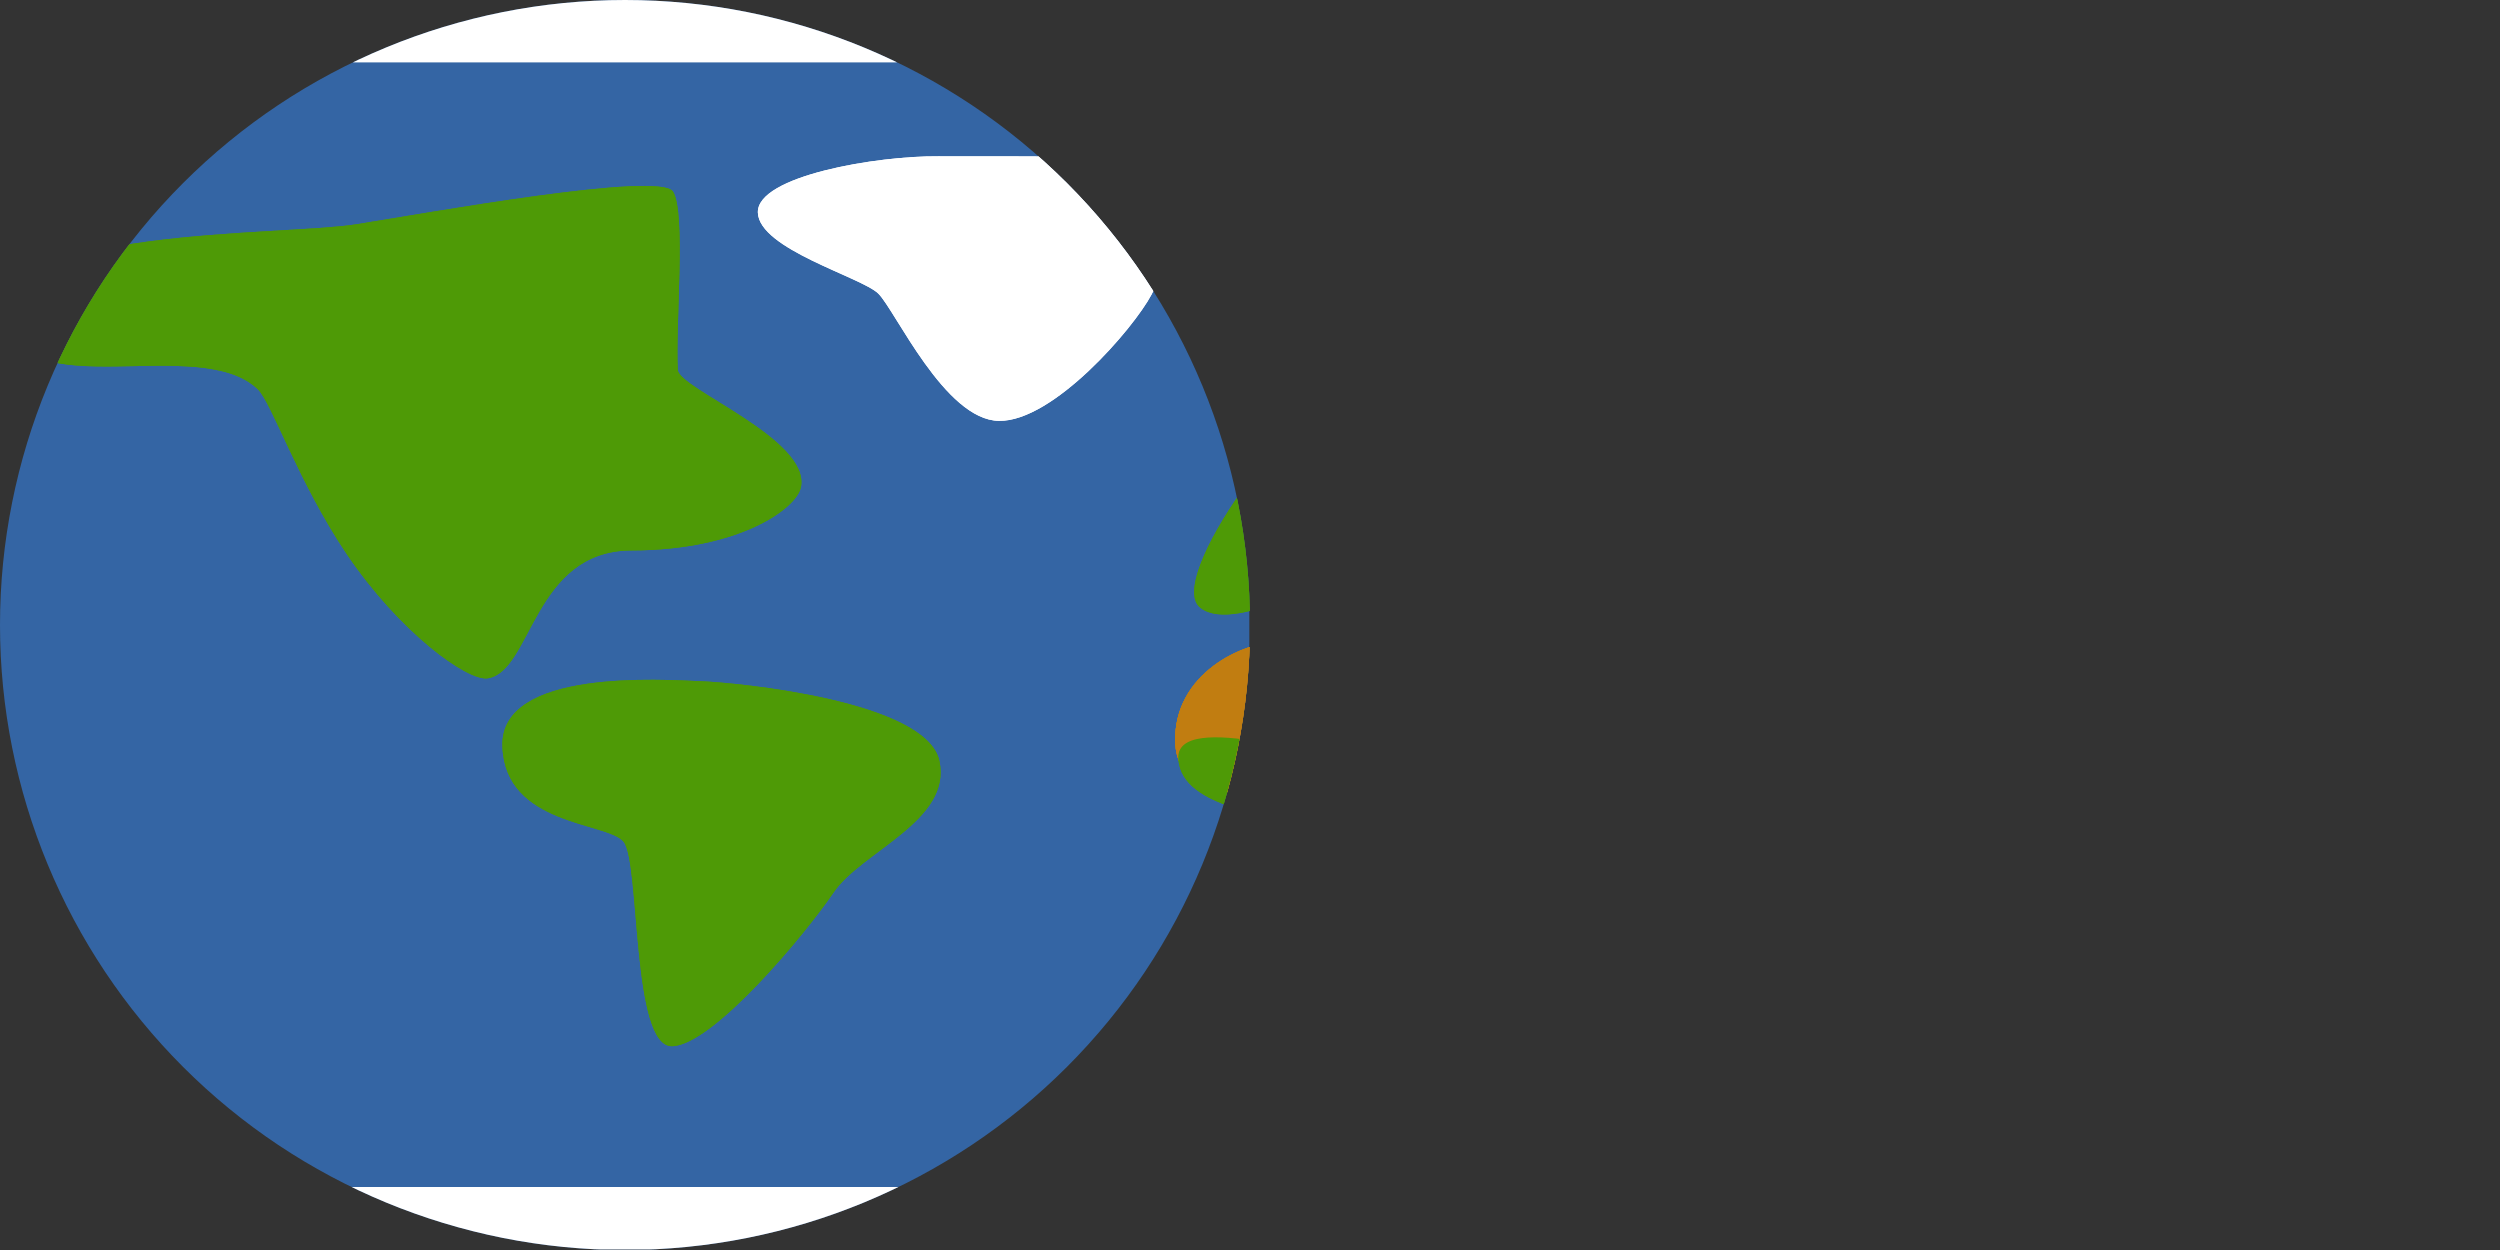<?xml version="1.0" encoding="UTF-8" standalone="no"?>
<!-- Created with Inkscape (http://www.inkscape.org/) -->

<svg
   width="200"
   height="100"
   viewBox="0 0 20.202 10.101"
   version="1.1"
   id="svg13242"
   inkscape:version="1.2.2 (b0a84865, 2022-12-01)"
   sodipodi:docname="globe.svg"
   xmlns:inkscape="http://www.inkscape.org/namespaces/inkscape"
   xmlns:sodipodi="http://sodipodi.sourceforge.net/DTD/sodipodi-0.dtd"
   xmlns="http://www.w3.org/2000/svg"
   xmlns:svg="http://www.w3.org/2000/svg">
  <rect x="0" y="0" width="20.202" height="10.101" fill="#333333" stroke="none"/>
  <sodipodi:namedview
     id="namedview13244"
     pagecolor="#ffffff"
     bordercolor="#000000"
     borderopacity="0.25"
     inkscape:showpageshadow="2"
     inkscape:pageopacity="0.0"
     inkscape:pagecheckerboard="0"
     inkscape:deskcolor="#d1d1d1"
     inkscape:document-units="px"
     showgrid="true"
     inkscape:zoom="1.1351306"
     inkscape:cx="18.940553"
     inkscape:cy="280.58447"
     inkscape:window-width="1920"
     inkscape:window-height="1027"
     inkscape:window-x="0"
     inkscape:window-y="394"
     inkscape:window-maximized="0"
     inkscape:current-layer="layer1">
    <inkscape:grid
       type="xygrid"
       id="grid13363"
       empspacing="4"
       originx="8.0965867e-10"
       originy="-5.488203e-09" />
  </sodipodi:namedview>
  <defs
     id="defs13239">
    <clipPath
       clipPathUnits="userSpaceOnUse"
       id="clipPath19190">
      <circle
         style="fill:#0028ff;fill-opacity:1;stroke:none;stroke-width:1;stroke-linecap:round"
         id="circle19192"
         cx="6.35"
         cy="6.35"
         r="5.292" />
    </clipPath>
    <clipPath
       clipPathUnits="userSpaceOnUse"
       id="clipPath4453">
      <path
         id="path4455"
         clip-path="none"
         style="display:inline;fill:#750200;fill-opacity:1;stroke-width:0.954;stroke-linecap:round"
         d="M 11.159,6.109 A 5.051,5.051 0 0 1 6.109,11.159 5.051,5.051 0 0 1 1.058,6.109 5.051,5.051 0 0 1 6.109,1.058 5.051,5.051 0 0 1 11.159,6.109 Z" />
    </clipPath>
  </defs>
  <g
     inkscape:label="Layer 1"
     inkscape:groupmode="layer"
     id="layer1"
     style="display:inline"
     transform="translate(-1.058,-1.058)">
    <g
       id="g2189"
       inkscape:label="rest"
       clip-path="url(#clipPath4453)">
      <g
         id="g4523"
         style="display:inline;fill:#750200;fill-opacity:0.346"
         inkscape:label="elements"
         transform="matrix(0.954,0,0,0.954,0.048,0.048)">
        <rect
           style="display:inline;fill:#3465a4;fill-opacity:1;stroke:none;stroke-width:0.566"
           id="rect12921"
           width="10.583"
           height="10.583"
           x="1.058"
           y="1.058" />
        <rect
           style="fill:#ffffff;fill-opacity:1;stroke:none;stroke-width:0.707;stroke-linecap:round"
           id="rect4519"
           width="10.583"
           height="0.529"
           x="1.058"
           y="1.058" />
        <rect
           style="display:inline;fill:#ffffff;fill-opacity:1;stroke:none;stroke-width:0.707;stroke-linecap:round"
           id="rect4521"
           width="10.583"
           height="0.529"
           x="1.058"
           y="11.113" />
      </g>
      <g
         id="group1"
         inkscape:label="group1"
         style="display:inline">
        <path
           style="display:inline;fill:#c17d11;fill-opacity:1;stroke:none;stroke-width:0.529"
           d="m 11.376,6.25 c 0.255,0.01 0.997,0.003 1.285,0.287 0.288,0.284 0.159,0.889 0.093,1.201 -0.066,0.311 -0.199,0.858 -0.567,0.852 -0.368,-0.006 -0.464,-0.886 -0.579,-1.026 -0.115,-0.141 -1.033,0.064 -1.053,-0.503 -0.021,-0.566 0.567,-0.821 0.822,-0.811 z"
           id="path4400"
           sodipodi:nodetypes="zzzzzzz" />
        <path
           style="display:inline;fill:#c17d11;fill-opacity:1;stroke:none;stroke-width:0.529"
           d="m 11.376,6.25 c 0.255,0.01 0.997,0.003 1.285,0.287 0.288,0.284 0.159,0.889 0.093,1.201 -0.066,0.311 -0.199,0.858 -0.567,0.852 -0.368,-0.006 -0.464,-0.886 -0.579,-1.026 -0.115,-0.141 -1.033,0.064 -1.053,-0.503 -0.021,-0.566 0.567,-0.821 0.822,-0.811 z"
           id="path4402"
           sodipodi:nodetypes="zzzzzzz" />
        <path
           style="display:inline;fill:#c17d11;fill-opacity:1;stroke:none;stroke-width:0.348"
           d="m 18.234,7.44 c 0.15,0.001 0.171,0.292 0.483,0.305 0.104,0.004 0.131,-0.368 0.241,-0.366 0.108,0.002 0.442,0.704 0.4,0.917 -0.042,0.213 -0.205,0.94 -0.438,0.936 -0.09,-0.002 -0.214,-0.474 -0.69,-0.558 -0.548,-0.097 -0.616,0.503 -0.795,0.322 -0.086,-0.087 -0.375,-0.361 -0.265,-0.728 0.11,-0.367 0.818,-0.829 1.063,-0.827 z"
           id="path4404"
           sodipodi:nodetypes="ssszssszs" />
        <path
           style="display:inline;fill:#4e9a06;fill-opacity:1;stroke:none;stroke-width:0.586"
           d="m 12.131,3.991 c 0.631,-0.316 2.188,-0.664 3.381,-0.67 1.193,-0.006 5.807,0.353 5.771,0.842 -0.036,0.49 -2.251,0.471 -3.173,0.962 -0.923,0.491 -0.167,0.952 -0.842,1.334 -0.674,0.382 -2.061,0.075 -2.513,0.069 -0.452,-0.006 -2.294,-0.885 -2.572,-0.885 -0.278,0 -1.127,0.55 -1.423,0.328 -0.296,-0.222 0.741,-1.665 1.372,-1.98 z"
           id="path4406"
           sodipodi:nodetypes="zzzzzzzzz" />
        <path
           style="display:inline;fill:#ffffff;fill-opacity:1;stroke:none;stroke-width:0.562"
           d="M 8.642,2.321 C 9.138,2.326 10.371,2.294 10.572,2.434 10.773,2.575 10.509,3.163 10.363,3.439 10.217,3.714 9.569,4.465 9.131,4.459 8.693,4.454 8.292,3.564 8.155,3.43 8.018,3.297 7.19,3.071 7.182,2.775 7.175,2.479 8.146,2.316 8.642,2.321 Z"
           id="path4408"
           sodipodi:nodetypes="zzzzzzz" />
        <path
           style="display:inline;fill:#4e9a06;fill-opacity:1;stroke:none;stroke-width:0.586"
           d="m 3.935,2.871 c 0.59,-0.094 2.453,-0.431 2.561,-0.265 0.107,0.166 0.019,1.082 0.039,1.442 0.009,0.152 1.072,0.557 0.995,0.947 C 7.495,5.168 7.032,5.505 6.16,5.506 5.365,5.508 5.356,6.483 5,6.539 4.835,6.565 4.285,6.165 3.858,5.532 3.47,4.956 3.255,4.314 3.142,4.204 2.669,3.746 1.215,4.361 1.112,3.627 1.009,2.892 3.345,2.965 3.935,2.871 Z"
           id="path4410"
           sodipodi:nodetypes="zzsssssszz" />
        <path
           style="display:inline;fill:#4e9a06;fill-opacity:1;stroke:none;stroke-width:0.612"
           d="M 6.723,6.563 C 7.025,6.575 8.544,6.722 8.649,7.207 8.753,7.691 8.019,7.937 7.793,8.271 7.567,8.604 6.822,9.502 6.49,9.512 6.158,9.522 6.233,8.016 6.096,7.858 5.96,7.7 5.142,7.73 5.118,7.092 5.093,6.455 6.42,6.552 6.723,6.563 Z"
           id="path4412"
           sodipodi:nodetypes="zzzzzzz" />
        <path
           style="display:inline;fill:#4e9a06;fill-opacity:1;stroke:none;stroke-width:0.529"
           d="m 12.131,7.233 c 0.255,0.01 0.528,-0.08 0.621,0.121 0.092,0.201 0.003,0.523 -0.064,0.834 -0.066,0.311 -0.112,0.786 -0.48,0.78 -0.368,-0.006 -0.575,-1.064 -0.69,-1.204 -0.115,-0.141 -0.905,-0.153 -0.938,-0.57 -0.034,-0.417 1.297,0.029 1.551,0.039 z"
           id="path4414"
           sodipodi:nodetypes="zzzzzzz" />
      </g>
      <g
         id="group2"
         inkscape:label="group2"
         style="display:inline">
        <path
           style="display:inline;fill:#c17d11;fill-opacity:1;stroke:none;stroke-width:0.529"
           d="m 11.376,6.25 c 0.255,0.01 0.997,0.003 1.285,0.287 0.288,0.284 0.159,0.889 0.093,1.201 -0.066,0.311 -0.199,0.858 -0.567,0.852 -0.368,-0.006 -0.464,-0.886 -0.579,-1.026 -0.115,-0.141 -1.033,0.064 -1.053,-0.503 -0.021,-0.566 0.567,-0.821 0.822,-0.811 z"
           id="path3339"
           sodipodi:nodetypes="zzzzzzz" />
        <path
           style="display:inline;fill:#c17d11;fill-opacity:1;stroke:none;stroke-width:0.529"
           d="m 11.376,6.25 c 0.255,0.01 0.997,0.003 1.285,0.287 0.288,0.284 0.159,0.889 0.093,1.201 -0.066,0.311 -0.199,0.858 -0.567,0.852 -0.368,-0.006 -0.464,-0.886 -0.579,-1.026 -0.115,-0.141 -1.033,0.064 -1.053,-0.503 -0.021,-0.566 0.567,-0.821 0.822,-0.811 z"
           id="path3341"
           sodipodi:nodetypes="zzzzzzz" />
        <path
           style="display:inline;fill:#c17d11;fill-opacity:1;stroke:none;stroke-width:0.348"
           d="m 18.234,7.44 c 0.15,0.001 0.171,0.292 0.483,0.305 0.104,0.004 0.131,-0.368 0.241,-0.366 0.108,0.002 0.442,0.704 0.4,0.917 -0.042,0.213 -0.205,0.94 -0.438,0.936 -0.09,-0.002 -0.214,-0.474 -0.69,-0.558 -0.548,-0.097 -0.616,0.503 -0.795,0.322 -0.086,-0.087 -0.375,-0.361 -0.265,-0.728 0.11,-0.367 0.818,-0.829 1.063,-0.827 z"
           id="path3343"
           sodipodi:nodetypes="ssszssszs" />
        <path
           style="display:inline;fill:#4e9a06;fill-opacity:1;stroke:none;stroke-width:0.586"
           d="m 12.131,3.991 c 0.631,-0.316 2.188,-0.664 3.381,-0.67 1.193,-0.006 5.807,0.353 5.771,0.842 -0.036,0.49 -2.251,0.471 -3.173,0.962 -0.923,0.491 -0.167,0.952 -0.842,1.334 -0.674,0.382 -2.061,0.075 -2.513,0.069 -0.452,-0.006 -2.294,-0.885 -2.572,-0.885 -0.278,0 -1.127,0.55 -1.423,0.328 -0.296,-0.222 0.741,-1.665 1.372,-1.98 z"
           id="path3345"
           sodipodi:nodetypes="zzzzzzzzz" />
        <path
           style="display:inline;fill:#ffffff;fill-opacity:1;stroke:none;stroke-width:0.562"
           d="M 8.642,2.321 C 9.138,2.326 10.371,2.294 10.572,2.434 10.773,2.575 10.509,3.163 10.363,3.439 10.217,3.714 9.569,4.465 9.131,4.459 8.693,4.454 8.292,3.564 8.155,3.43 8.018,3.297 7.19,3.071 7.182,2.775 7.175,2.479 8.146,2.316 8.642,2.321 Z"
           id="path3347"
           sodipodi:nodetypes="zzzzzzz" />
        <path
           style="display:inline;fill:#4e9a06;fill-opacity:1;stroke:none;stroke-width:0.586"
           d="m 3.935,2.871 c 0.59,-0.094 2.453,-0.431 2.561,-0.265 0.107,0.166 0.019,1.082 0.039,1.442 0.009,0.152 1.072,0.557 0.995,0.947 C 7.495,5.168 7.032,5.505 6.16,5.506 5.365,5.508 5.356,6.483 5,6.539 4.835,6.565 4.285,6.165 3.858,5.532 3.47,4.956 3.255,4.314 3.142,4.204 2.669,3.746 1.215,4.361 1.112,3.627 1.009,2.892 3.345,2.965 3.935,2.871 Z"
           id="path3349"
           sodipodi:nodetypes="zzsssssszz" />
        <path
           style="display:inline;fill:#4e9a06;fill-opacity:1;stroke:none;stroke-width:0.612"
           d="M 6.723,6.563 C 7.025,6.575 8.544,6.722 8.649,7.207 8.753,7.691 8.019,7.937 7.793,8.271 7.567,8.604 6.822,9.502 6.49,9.512 6.158,9.522 6.233,8.016 6.096,7.858 5.96,7.7 5.142,7.73 5.118,7.092 5.093,6.455 6.42,6.552 6.723,6.563 Z"
           id="path3351"
           sodipodi:nodetypes="zzzzzzz" />
        <path
           style="display:inline;fill:#4e9a06;fill-opacity:1;stroke:none;stroke-width:0.529"
           d="m 12.131,7.233 c 0.255,0.01 0.528,-0.08 0.621,0.121 0.092,0.201 0.003,0.523 -0.064,0.834 -0.066,0.311 -0.112,0.786 -0.48,0.78 -0.368,-0.006 -0.575,-1.064 -0.69,-1.204 -0.115,-0.141 -0.905,-0.153 -0.938,-0.57 -0.034,-0.417 1.297,0.029 1.551,0.039 z"
           id="path3353"
           sodipodi:nodetypes="zzzzzzz" />
      </g>
    </g>
    <path
       id="circle4517"
       clip-path="none"
       style="display:none;fill:#750200;fill-opacity:1;stroke-linecap:round"
       d="M 11.642,6.35 A 5.292,5.292 0 0 1 6.35,11.642 5.292,5.292 0 0 1 1.058,6.35 5.292,5.292 0 0 1 6.35,1.058 5.292,5.292 0 0 1 11.642,6.35 Z"
       transform="matrix(0.954,0,0,0.954,0.048,0.048)" />
    <g
       id="g3803"
       sodipodi:insensitive="true"
       style="display:none">
      <g
         id="g3630"
         inkscape:label="group1"
         style="display:inline"
         transform="translate(11.368,18.642)">
        <path
           style="display:inline;fill:#c17d11;fill-opacity:1;stroke:none;stroke-width:0.529"
           d="m 11.376,6.25 c 0.255,0.01 0.997,0.003 1.285,0.287 0.288,0.284 0.159,0.889 0.093,1.201 -0.066,0.311 -0.199,0.858 -0.567,0.852 -0.368,-0.006 -0.464,-0.886 -0.579,-1.026 -0.115,-0.141 -1.033,0.064 -1.053,-0.503 -0.021,-0.566 0.567,-0.821 0.822,-0.811 z"
           id="path3614"
           sodipodi:nodetypes="zzzzzzz" />
        <path
           style="display:inline;fill:#c17d11;fill-opacity:1;stroke:none;stroke-width:0.529"
           d="m 11.376,6.25 c 0.255,0.01 0.997,0.003 1.285,0.287 0.288,0.284 0.159,0.889 0.093,1.201 -0.066,0.311 -0.199,0.858 -0.567,0.852 -0.368,-0.006 -0.464,-0.886 -0.579,-1.026 -0.115,-0.141 -1.033,0.064 -1.053,-0.503 -0.021,-0.566 0.567,-0.821 0.822,-0.811 z"
           id="path3616"
           sodipodi:nodetypes="zzzzzzz" />
        <path
           style="display:inline;fill:#c17d11;fill-opacity:1;stroke:none;stroke-width:0.348"
           d="m 18.234,7.44 c 0.15,0.001 0.171,0.292 0.483,0.305 0.104,0.004 0.131,-0.368 0.241,-0.366 0.108,0.002 0.442,0.704 0.4,0.917 -0.042,0.213 -0.205,0.94 -0.438,0.936 -0.09,-0.002 -0.214,-0.474 -0.69,-0.558 -0.548,-0.097 -0.616,0.503 -0.795,0.322 -0.086,-0.087 -0.375,-0.361 -0.265,-0.728 0.11,-0.367 0.818,-0.829 1.063,-0.827 z"
           id="path3618"
           sodipodi:nodetypes="ssszssszs" />
        <path
           style="display:inline;fill:#4e9a06;fill-opacity:1;stroke:none;stroke-width:0.586"
           d="m 12.131,3.991 c 0.631,-0.316 2.188,-0.664 3.381,-0.67 1.193,-0.006 5.807,0.353 5.771,0.842 -0.036,0.49 -2.251,0.471 -3.173,0.962 -0.923,0.491 -0.167,0.952 -0.842,1.334 -0.674,0.382 -2.061,0.075 -2.513,0.069 -0.452,-0.006 -2.294,-0.885 -2.572,-0.885 -0.278,0 -1.127,0.55 -1.423,0.328 -0.296,-0.222 0.741,-1.665 1.372,-1.98 z"
           id="path3620"
           sodipodi:nodetypes="zzzzzzzzz" />
        <path
           style="display:inline;fill:#ffffff;fill-opacity:1;stroke:none;stroke-width:0.562"
           d="M 8.642,2.321 C 9.138,2.326 10.371,2.294 10.572,2.434 10.773,2.575 10.509,3.163 10.363,3.439 10.217,3.714 9.569,4.465 9.131,4.459 8.693,4.454 8.292,3.564 8.155,3.43 8.018,3.297 7.19,3.071 7.182,2.775 7.175,2.479 8.146,2.316 8.642,2.321 Z"
           id="path3622"
           sodipodi:nodetypes="zzzzzzz" />
        <path
           style="display:inline;fill:#4e9a06;fill-opacity:1;stroke:none;stroke-width:0.586"
           d="m 3.935,2.871 c 0.59,-0.094 2.453,-0.431 2.561,-0.265 0.107,0.166 0.019,1.082 0.039,1.442 0.009,0.152 1.072,0.557 0.995,0.947 C 7.495,5.168 7.032,5.505 6.16,5.506 5.365,5.508 5.356,6.483 5,6.539 4.835,6.565 4.285,6.165 3.858,5.532 3.47,4.956 3.255,4.314 3.142,4.204 2.669,3.746 1.215,4.361 1.112,3.627 1.009,2.892 3.345,2.965 3.935,2.871 Z"
           id="path3624"
           sodipodi:nodetypes="zzsssssszz" />
        <path
           style="display:inline;fill:#4e9a06;fill-opacity:1;stroke:none;stroke-width:0.612"
           d="M 6.723,6.563 C 7.025,6.575 8.544,6.722 8.649,7.207 8.753,7.691 8.019,7.937 7.793,8.271 7.567,8.604 6.822,9.502 6.49,9.512 6.158,9.522 6.233,8.016 6.096,7.858 5.96,7.7 5.142,7.73 5.118,7.092 5.093,6.455 6.42,6.552 6.723,6.563 Z"
           id="path3626"
           sodipodi:nodetypes="zzzzzzz" />
        <path
           style="display:inline;fill:#4e9a06;fill-opacity:1;stroke:none;stroke-width:0.529"
           d="m 12.131,7.233 c 0.255,0.01 0.528,-0.08 0.621,0.121 0.092,0.201 0.003,0.523 -0.064,0.834 -0.066,0.311 -0.112,0.786 -0.48,0.78 -0.368,-0.006 -0.575,-1.064 -0.69,-1.204 -0.115,-0.141 -0.905,-0.153 -0.938,-0.57 -0.034,-0.417 1.297,0.029 1.551,0.039 z"
           id="path3628"
           sodipodi:nodetypes="zzzzzzz" />
      </g>
      <g
         id="g3648"
         inkscape:label="group1"
         style="display:inline"
         transform="translate(-21.512,27.852)">
        <path
           style="display:inline;fill:#c17d11;fill-opacity:1;stroke:none;stroke-width:0.529"
           d="m 11.376,6.25 c 0.255,0.01 0.997,0.003 1.285,0.287 0.288,0.284 0.159,0.889 0.093,1.201 -0.066,0.311 -0.199,0.858 -0.567,0.852 -0.368,-0.006 -0.464,-0.886 -0.579,-1.026 -0.115,-0.141 -1.033,0.064 -1.053,-0.503 -0.021,-0.566 0.567,-0.821 0.822,-0.811 z"
           id="path3632"
           sodipodi:nodetypes="zzzzzzz" />
        <path
           style="display:inline;fill:#c17d11;fill-opacity:1;stroke:none;stroke-width:0.529"
           d="m 11.376,6.25 c 0.255,0.01 0.997,0.003 1.285,0.287 0.288,0.284 0.159,0.889 0.093,1.201 -0.066,0.311 -0.199,0.858 -0.567,0.852 -0.368,-0.006 -0.464,-0.886 -0.579,-1.026 -0.115,-0.141 -1.033,0.064 -1.053,-0.503 -0.021,-0.566 0.567,-0.821 0.822,-0.811 z"
           id="path3634"
           sodipodi:nodetypes="zzzzzzz" />
        <path
           style="display:inline;fill:#c17d11;fill-opacity:1;stroke:none;stroke-width:0.348"
           d="m 18.234,7.44 c 0.15,0.001 0.171,0.292 0.483,0.305 0.104,0.004 0.131,-0.368 0.241,-0.366 0.108,0.002 0.442,0.704 0.4,0.917 -0.042,0.213 -0.205,0.94 -0.438,0.936 -0.09,-0.002 -0.214,-0.474 -0.69,-0.558 -0.548,-0.097 -0.616,0.503 -0.795,0.322 -0.086,-0.087 -0.375,-0.361 -0.265,-0.728 0.11,-0.367 0.818,-0.829 1.063,-0.827 z"
           id="path3636"
           sodipodi:nodetypes="ssszssszs" />
        <path
           style="display:inline;fill:#4e9a06;fill-opacity:1;stroke:none;stroke-width:0.586"
           d="m 12.131,3.991 c 0.631,-0.316 2.188,-0.664 3.381,-0.67 1.193,-0.006 5.807,0.353 5.771,0.842 -0.036,0.49 -2.251,0.471 -3.173,0.962 -0.923,0.491 -0.167,0.952 -0.842,1.334 -0.674,0.382 -2.061,0.075 -2.513,0.069 -0.452,-0.006 -2.294,-0.885 -2.572,-0.885 -0.278,0 -1.127,0.55 -1.423,0.328 -0.296,-0.222 0.741,-1.665 1.372,-1.98 z"
           id="path3638"
           sodipodi:nodetypes="zzzzzzzzz" />
        <path
           style="display:inline;fill:#ffffff;fill-opacity:1;stroke:none;stroke-width:0.562"
           d="M 8.642,2.321 C 9.138,2.326 10.371,2.294 10.572,2.434 10.773,2.575 10.509,3.163 10.363,3.439 10.217,3.714 9.569,4.465 9.131,4.459 8.693,4.454 8.292,3.564 8.155,3.43 8.018,3.297 7.19,3.071 7.182,2.775 7.175,2.479 8.146,2.316 8.642,2.321 Z"
           id="path3640"
           sodipodi:nodetypes="zzzzzzz" />
        <path
           style="display:inline;fill:#4e9a06;fill-opacity:1;stroke:none;stroke-width:0.586"
           d="m 3.935,2.871 c 0.59,-0.094 2.453,-0.431 2.561,-0.265 0.107,0.166 0.019,1.082 0.039,1.442 0.009,0.152 1.072,0.557 0.995,0.947 C 7.495,5.168 7.032,5.505 6.16,5.506 5.365,5.508 5.356,6.483 5,6.539 4.835,6.565 4.285,6.165 3.858,5.532 3.47,4.956 3.255,4.314 3.142,4.204 2.669,3.746 1.215,4.361 1.112,3.627 1.009,2.892 3.345,2.965 3.935,2.871 Z"
           id="path3642"
           sodipodi:nodetypes="zzsssssszz" />
        <path
           style="display:inline;fill:#4e9a06;fill-opacity:1;stroke:none;stroke-width:0.612"
           d="M 6.723,6.563 C 7.025,6.575 8.544,6.722 8.649,7.207 8.753,7.691 8.019,7.937 7.793,8.271 7.567,8.604 6.822,9.502 6.49,9.512 6.158,9.522 6.233,8.016 6.096,7.858 5.96,7.7 5.142,7.73 5.118,7.092 5.093,6.455 6.42,6.552 6.723,6.563 Z"
           id="path3644"
           sodipodi:nodetypes="zzzzzzz" />
        <path
           style="display:inline;fill:#4e9a06;fill-opacity:1;stroke:none;stroke-width:0.529"
           d="m 12.131,7.233 c 0.255,0.01 0.528,-0.08 0.621,0.121 0.092,0.201 0.003,0.523 -0.064,0.834 -0.066,0.311 -0.112,0.786 -0.48,0.78 -0.368,-0.006 -0.575,-1.064 -0.69,-1.204 -0.115,-0.141 -0.905,-0.153 -0.938,-0.57 -0.034,-0.417 1.297,0.029 1.551,0.039 z"
           id="path3646"
           sodipodi:nodetypes="zzzzzzz" />
      </g>
      <g
         id="g3666"
         inkscape:label="group1"
         style="display:inline"
         transform="translate(-11.056,37.819)">
        <path
           style="display:inline;fill:#c17d11;fill-opacity:1;stroke:none;stroke-width:0.529"
           d="m 11.376,6.25 c 0.255,0.01 0.997,0.003 1.285,0.287 0.288,0.284 0.159,0.889 0.093,1.201 -0.066,0.311 -0.199,0.858 -0.567,0.852 -0.368,-0.006 -0.464,-0.886 -0.579,-1.026 -0.115,-0.141 -1.033,0.064 -1.053,-0.503 -0.021,-0.566 0.567,-0.821 0.822,-0.811 z"
           id="path3650"
           sodipodi:nodetypes="zzzzzzz" />
        <path
           style="display:inline;fill:#c17d11;fill-opacity:1;stroke:none;stroke-width:0.529"
           d="m 11.376,6.25 c 0.255,0.01 0.997,0.003 1.285,0.287 0.288,0.284 0.159,0.889 0.093,1.201 -0.066,0.311 -0.199,0.858 -0.567,0.852 -0.368,-0.006 -0.464,-0.886 -0.579,-1.026 -0.115,-0.141 -1.033,0.064 -1.053,-0.503 -0.021,-0.566 0.567,-0.821 0.822,-0.811 z"
           id="path3652"
           sodipodi:nodetypes="zzzzzzz" />
        <path
           style="display:inline;fill:#c17d11;fill-opacity:1;stroke:none;stroke-width:0.348"
           d="m 18.234,7.44 c 0.15,0.001 0.171,0.292 0.483,0.305 0.104,0.004 0.131,-0.368 0.241,-0.366 0.108,0.002 0.442,0.704 0.4,0.917 -0.042,0.213 -0.205,0.94 -0.438,0.936 -0.09,-0.002 -0.214,-0.474 -0.69,-0.558 -0.548,-0.097 -0.616,0.503 -0.795,0.322 -0.086,-0.087 -0.375,-0.361 -0.265,-0.728 0.11,-0.367 0.818,-0.829 1.063,-0.827 z"
           id="path3654"
           sodipodi:nodetypes="ssszssszs" />
        <path
           style="display:inline;fill:#4e9a06;fill-opacity:1;stroke:none;stroke-width:0.586"
           d="m 12.131,3.991 c 0.631,-0.316 2.188,-0.664 3.381,-0.67 1.193,-0.006 5.807,0.353 5.771,0.842 -0.036,0.49 -2.251,0.471 -3.173,0.962 -0.923,0.491 -0.167,0.952 -0.842,1.334 -0.674,0.382 -2.061,0.075 -2.513,0.069 -0.452,-0.006 -2.294,-0.885 -2.572,-0.885 -0.278,0 -1.127,0.55 -1.423,0.328 -0.296,-0.222 0.741,-1.665 1.372,-1.98 z"
           id="path3656"
           sodipodi:nodetypes="zzzzzzzzz" />
        <path
           style="display:inline;fill:#ffffff;fill-opacity:1;stroke:none;stroke-width:0.562"
           d="M 8.642,2.321 C 9.138,2.326 10.371,2.294 10.572,2.434 10.773,2.575 10.509,3.163 10.363,3.439 10.217,3.714 9.569,4.465 9.131,4.459 8.693,4.454 8.292,3.564 8.155,3.43 8.018,3.297 7.19,3.071 7.182,2.775 7.175,2.479 8.146,2.316 8.642,2.321 Z"
           id="path3658"
           sodipodi:nodetypes="zzzzzzz" />
        <path
           style="display:inline;fill:#4e9a06;fill-opacity:1;stroke:none;stroke-width:0.586"
           d="m 3.935,2.871 c 0.59,-0.094 2.453,-0.431 2.561,-0.265 0.107,0.166 0.019,1.082 0.039,1.442 0.009,0.152 1.072,0.557 0.995,0.947 C 7.495,5.168 7.032,5.505 6.16,5.506 5.365,5.508 5.356,6.483 5,6.539 4.835,6.565 4.285,6.165 3.858,5.532 3.47,4.956 3.255,4.314 3.142,4.204 2.669,3.746 1.215,4.361 1.112,3.627 1.009,2.892 3.345,2.965 3.935,2.871 Z"
           id="path3660"
           sodipodi:nodetypes="zzsssssszz" />
        <path
           style="display:inline;fill:#4e9a06;fill-opacity:1;stroke:none;stroke-width:0.612"
           d="M 6.723,6.563 C 7.025,6.575 8.544,6.722 8.649,7.207 8.753,7.691 8.019,7.937 7.793,8.271 7.567,8.604 6.822,9.502 6.49,9.512 6.158,9.522 6.233,8.016 6.096,7.858 5.96,7.7 5.142,7.73 5.118,7.092 5.093,6.455 6.42,6.552 6.723,6.563 Z"
           id="path3662"
           sodipodi:nodetypes="zzzzzzz" />
        <path
           style="display:inline;fill:#4e9a06;fill-opacity:1;stroke:none;stroke-width:0.529"
           d="m 12.131,7.233 c 0.255,0.01 0.528,-0.08 0.621,0.121 0.092,0.201 0.003,0.523 -0.064,0.834 -0.066,0.311 -0.112,0.786 -0.48,0.78 -0.368,-0.006 -0.575,-1.064 -0.69,-1.204 -0.115,-0.141 -0.905,-0.153 -0.938,-0.57 -0.034,-0.417 1.297,0.029 1.551,0.039 z"
           id="path3664"
           sodipodi:nodetypes="zzzzzzz" />
      </g>
      <g
         id="g3684"
         inkscape:label="group1"
         style="display:inline"
         transform="translate(-21.601,9.833)">
        <path
           style="display:inline;fill:#c17d11;fill-opacity:1;stroke:none;stroke-width:0.529"
           d="m 11.376,6.25 c 0.255,0.01 0.997,0.003 1.285,0.287 0.288,0.284 0.159,0.889 0.093,1.201 -0.066,0.311 -0.199,0.858 -0.567,0.852 -0.368,-0.006 -0.464,-0.886 -0.579,-1.026 -0.115,-0.141 -1.033,0.064 -1.053,-0.503 -0.021,-0.566 0.567,-0.821 0.822,-0.811 z"
           id="path3668"
           sodipodi:nodetypes="zzzzzzz" />
        <path
           style="display:inline;fill:#c17d11;fill-opacity:1;stroke:none;stroke-width:0.529"
           d="m 11.376,6.25 c 0.255,0.01 0.997,0.003 1.285,0.287 0.288,0.284 0.159,0.889 0.093,1.201 -0.066,0.311 -0.199,0.858 -0.567,0.852 -0.368,-0.006 -0.464,-0.886 -0.579,-1.026 -0.115,-0.141 -1.033,0.064 -1.053,-0.503 -0.021,-0.566 0.567,-0.821 0.822,-0.811 z"
           id="path3670"
           sodipodi:nodetypes="zzzzzzz" />
        <path
           style="display:inline;fill:#c17d11;fill-opacity:1;stroke:none;stroke-width:0.348"
           d="m 18.234,7.44 c 0.15,0.001 0.171,0.292 0.483,0.305 0.104,0.004 0.131,-0.368 0.241,-0.366 0.108,0.002 0.442,0.704 0.4,0.917 -0.042,0.213 -0.205,0.94 -0.438,0.936 -0.09,-0.002 -0.214,-0.474 -0.69,-0.558 -0.548,-0.097 -0.616,0.503 -0.795,0.322 -0.086,-0.087 -0.375,-0.361 -0.265,-0.728 0.11,-0.367 0.818,-0.829 1.063,-0.827 z"
           id="path3672"
           sodipodi:nodetypes="ssszssszs" />
        <path
           style="display:inline;fill:#4e9a06;fill-opacity:1;stroke:none;stroke-width:0.586"
           d="m 12.131,3.991 c 0.631,-0.316 2.188,-0.664 3.381,-0.67 1.193,-0.006 5.807,0.353 5.771,0.842 -0.036,0.49 -2.251,0.471 -3.173,0.962 -0.923,0.491 -0.167,0.952 -0.842,1.334 -0.674,0.382 -2.061,0.075 -2.513,0.069 -0.452,-0.006 -2.294,-0.885 -2.572,-0.885 -0.278,0 -1.127,0.55 -1.423,0.328 -0.296,-0.222 0.741,-1.665 1.372,-1.98 z"
           id="path3674"
           sodipodi:nodetypes="zzzzzzzzz" />
        <path
           style="display:inline;fill:#ffffff;fill-opacity:1;stroke:none;stroke-width:0.562"
           d="M 8.642,2.321 C 9.138,2.326 10.371,2.294 10.572,2.434 10.773,2.575 10.509,3.163 10.363,3.439 10.217,3.714 9.569,4.465 9.131,4.459 8.693,4.454 8.292,3.564 8.155,3.43 8.018,3.297 7.19,3.071 7.182,2.775 7.175,2.479 8.146,2.316 8.642,2.321 Z"
           id="path3676"
           sodipodi:nodetypes="zzzzzzz" />
        <path
           style="display:inline;fill:#4e9a06;fill-opacity:1;stroke:none;stroke-width:0.586"
           d="m 3.935,2.871 c 0.59,-0.094 2.453,-0.431 2.561,-0.265 0.107,0.166 0.019,1.082 0.039,1.442 0.009,0.152 1.072,0.557 0.995,0.947 C 7.495,5.168 7.032,5.505 6.16,5.506 5.365,5.508 5.356,6.483 5,6.539 4.835,6.565 4.285,6.165 3.858,5.532 3.47,4.956 3.255,4.314 3.142,4.204 2.669,3.746 1.215,4.361 1.112,3.627 1.009,2.892 3.345,2.965 3.935,2.871 Z"
           id="path3678"
           sodipodi:nodetypes="zzsssssszz" />
        <path
           style="display:inline;fill:#4e9a06;fill-opacity:1;stroke:none;stroke-width:0.612"
           d="M 6.723,6.563 C 7.025,6.575 8.544,6.722 8.649,7.207 8.753,7.691 8.019,7.937 7.793,8.271 7.567,8.604 6.822,9.502 6.49,9.512 6.158,9.522 6.233,8.016 6.096,7.858 5.96,7.7 5.142,7.73 5.118,7.092 5.093,6.455 6.42,6.552 6.723,6.563 Z"
           id="path3680"
           sodipodi:nodetypes="zzzzzzz" />
        <path
           style="display:inline;fill:#4e9a06;fill-opacity:1;stroke:none;stroke-width:0.529"
           d="m 12.131,7.233 c 0.255,0.01 0.528,-0.08 0.621,0.121 0.092,0.201 0.003,0.523 -0.064,0.834 -0.066,0.311 -0.112,0.786 -0.48,0.78 -0.368,-0.006 -0.575,-1.064 -0.69,-1.204 -0.115,-0.141 -0.905,-0.153 -0.938,-0.57 -0.034,-0.417 1.297,0.029 1.551,0.039 z"
           id="path3682"
           sodipodi:nodetypes="zzzzzzz" />
      </g>
      <g
         id="g3702"
         inkscape:label="group1"
         style="display:inline"
         transform="translate(-11.012,18.909)">
        <path
           style="display:inline;fill:#c17d11;fill-opacity:1;stroke:none;stroke-width:0.529"
           d="m 11.376,6.25 c 0.255,0.01 0.997,0.003 1.285,0.287 0.288,0.284 0.159,0.889 0.093,1.201 -0.066,0.311 -0.199,0.858 -0.567,0.852 -0.368,-0.006 -0.464,-0.886 -0.579,-1.026 -0.115,-0.141 -1.033,0.064 -1.053,-0.503 -0.021,-0.566 0.567,-0.821 0.822,-0.811 z"
           id="path3686"
           sodipodi:nodetypes="zzzzzzz" />
        <path
           style="display:inline;fill:#c17d11;fill-opacity:1;stroke:none;stroke-width:0.529"
           d="m 11.376,6.25 c 0.255,0.01 0.997,0.003 1.285,0.287 0.288,0.284 0.159,0.889 0.093,1.201 -0.066,0.311 -0.199,0.858 -0.567,0.852 -0.368,-0.006 -0.464,-0.886 -0.579,-1.026 -0.115,-0.141 -1.033,0.064 -1.053,-0.503 -0.021,-0.566 0.567,-0.821 0.822,-0.811 z"
           id="path3688"
           sodipodi:nodetypes="zzzzzzz" />
        <path
           style="display:inline;fill:#c17d11;fill-opacity:1;stroke:none;stroke-width:0.348"
           d="m 18.234,7.44 c 0.15,0.001 0.171,0.292 0.483,0.305 0.104,0.004 0.131,-0.368 0.241,-0.366 0.108,0.002 0.442,0.704 0.4,0.917 -0.042,0.213 -0.205,0.94 -0.438,0.936 -0.09,-0.002 -0.214,-0.474 -0.69,-0.558 -0.548,-0.097 -0.616,0.503 -0.795,0.322 -0.086,-0.087 -0.375,-0.361 -0.265,-0.728 0.11,-0.367 0.818,-0.829 1.063,-0.827 z"
           id="path3690"
           sodipodi:nodetypes="ssszssszs" />
        <path
           style="display:inline;fill:#4e9a06;fill-opacity:1;stroke:none;stroke-width:0.586"
           d="m 12.131,3.991 c 0.631,-0.316 2.188,-0.664 3.381,-0.67 1.193,-0.006 5.807,0.353 5.771,0.842 -0.036,0.49 -2.251,0.471 -3.173,0.962 -0.923,0.491 -0.167,0.952 -0.842,1.334 -0.674,0.382 -2.061,0.075 -2.513,0.069 -0.452,-0.006 -2.294,-0.885 -2.572,-0.885 -0.278,0 -1.127,0.55 -1.423,0.328 -0.296,-0.222 0.741,-1.665 1.372,-1.98 z"
           id="path3692"
           sodipodi:nodetypes="zzzzzzzzz" />
        <path
           style="display:inline;fill:#ffffff;fill-opacity:1;stroke:none;stroke-width:0.562"
           d="M 8.642,2.321 C 9.138,2.326 10.371,2.294 10.572,2.434 10.773,2.575 10.509,3.163 10.363,3.439 10.217,3.714 9.569,4.465 9.131,4.459 8.693,4.454 8.292,3.564 8.155,3.43 8.018,3.297 7.19,3.071 7.182,2.775 7.175,2.479 8.146,2.316 8.642,2.321 Z"
           id="path3694"
           sodipodi:nodetypes="zzzzzzz" />
        <path
           style="display:inline;fill:#4e9a06;fill-opacity:1;stroke:none;stroke-width:0.586"
           d="m 3.935,2.871 c 0.59,-0.094 2.453,-0.431 2.561,-0.265 0.107,0.166 0.019,1.082 0.039,1.442 0.009,0.152 1.072,0.557 0.995,0.947 C 7.495,5.168 7.032,5.505 6.16,5.506 5.365,5.508 5.356,6.483 5,6.539 4.835,6.565 4.285,6.165 3.858,5.532 3.47,4.956 3.255,4.314 3.142,4.204 2.669,3.746 1.215,4.361 1.112,3.627 1.009,2.892 3.345,2.965 3.935,2.871 Z"
           id="path3696"
           sodipodi:nodetypes="zzsssssszz" />
        <path
           style="display:inline;fill:#4e9a06;fill-opacity:1;stroke:none;stroke-width:0.612"
           d="M 6.723,6.563 C 7.025,6.575 8.544,6.722 8.649,7.207 8.753,7.691 8.019,7.937 7.793,8.271 7.567,8.604 6.822,9.502 6.49,9.512 6.158,9.522 6.233,8.016 6.096,7.858 5.96,7.7 5.142,7.73 5.118,7.092 5.093,6.455 6.42,6.552 6.723,6.563 Z"
           id="path3698"
           sodipodi:nodetypes="zzzzzzz" />
        <path
           style="display:inline;fill:#4e9a06;fill-opacity:1;stroke:none;stroke-width:0.529"
           d="m 12.131,7.233 c 0.255,0.01 0.528,-0.08 0.621,0.121 0.092,0.201 0.003,0.523 -0.064,0.834 -0.066,0.311 -0.112,0.786 -0.48,0.78 -0.368,-0.006 -0.575,-1.064 -0.69,-1.204 -0.115,-0.141 -0.905,-0.153 -0.938,-0.57 -0.034,-0.417 1.297,0.029 1.551,0.039 z"
           id="path3700"
           sodipodi:nodetypes="zzzzzzz" />
      </g>
      <g
         id="g3720"
         inkscape:label="group1"
         style="display:inline"
         transform="translate(0.912,28.164)">
        <path
           style="display:inline;fill:#c17d11;fill-opacity:1;stroke:none;stroke-width:0.529"
           d="m 11.376,6.25 c 0.255,0.01 0.997,0.003 1.285,0.287 0.288,0.284 0.159,0.889 0.093,1.201 -0.066,0.311 -0.199,0.858 -0.567,0.852 -0.368,-0.006 -0.464,-0.886 -0.579,-1.026 -0.115,-0.141 -1.033,0.064 -1.053,-0.503 -0.021,-0.566 0.567,-0.821 0.822,-0.811 z"
           id="path3704"
           sodipodi:nodetypes="zzzzzzz" />
        <path
           style="display:inline;fill:#c17d11;fill-opacity:1;stroke:none;stroke-width:0.529"
           d="m 11.376,6.25 c 0.255,0.01 0.997,0.003 1.285,0.287 0.288,0.284 0.159,0.889 0.093,1.201 -0.066,0.311 -0.199,0.858 -0.567,0.852 -0.368,-0.006 -0.464,-0.886 -0.579,-1.026 -0.115,-0.141 -1.033,0.064 -1.053,-0.503 -0.021,-0.566 0.567,-0.821 0.822,-0.811 z"
           id="path3706"
           sodipodi:nodetypes="zzzzzzz" />
        <path
           style="display:inline;fill:#c17d11;fill-opacity:1;stroke:none;stroke-width:0.348"
           d="m 18.234,7.44 c 0.15,0.001 0.171,0.292 0.483,0.305 0.104,0.004 0.131,-0.368 0.241,-0.366 0.108,0.002 0.442,0.704 0.4,0.917 -0.042,0.213 -0.205,0.94 -0.438,0.936 -0.09,-0.002 -0.214,-0.474 -0.69,-0.558 -0.548,-0.097 -0.616,0.503 -0.795,0.322 -0.086,-0.087 -0.375,-0.361 -0.265,-0.728 0.11,-0.367 0.818,-0.829 1.063,-0.827 z"
           id="path3708"
           sodipodi:nodetypes="ssszssszs" />
        <path
           style="display:inline;fill:#4e9a06;fill-opacity:1;stroke:none;stroke-width:0.586"
           d="m 12.131,3.991 c 0.631,-0.316 2.188,-0.664 3.381,-0.67 1.193,-0.006 5.807,0.353 5.771,0.842 -0.036,0.49 -2.251,0.471 -3.173,0.962 -0.923,0.491 -0.167,0.952 -0.842,1.334 -0.674,0.382 -2.061,0.075 -2.513,0.069 -0.452,-0.006 -2.294,-0.885 -2.572,-0.885 -0.278,0 -1.127,0.55 -1.423,0.328 -0.296,-0.222 0.741,-1.665 1.372,-1.98 z"
           id="path3710"
           sodipodi:nodetypes="zzzzzzzzz" />
        <path
           style="display:inline;fill:#ffffff;fill-opacity:1;stroke:none;stroke-width:0.562"
           d="M 8.642,2.321 C 9.138,2.326 10.371,2.294 10.572,2.434 10.773,2.575 10.509,3.163 10.363,3.439 10.217,3.714 9.569,4.465 9.131,4.459 8.693,4.454 8.292,3.564 8.155,3.43 8.018,3.297 7.19,3.071 7.182,2.775 7.175,2.479 8.146,2.316 8.642,2.321 Z"
           id="path3712"
           sodipodi:nodetypes="zzzzzzz" />
        <path
           style="display:inline;fill:#4e9a06;fill-opacity:1;stroke:none;stroke-width:0.586"
           d="m 3.935,2.871 c 0.59,-0.094 2.453,-0.431 2.561,-0.265 0.107,0.166 0.019,1.082 0.039,1.442 0.009,0.152 1.072,0.557 0.995,0.947 C 7.495,5.168 7.032,5.505 6.16,5.506 5.365,5.508 5.356,6.483 5,6.539 4.835,6.565 4.285,6.165 3.858,5.532 3.47,4.956 3.255,4.314 3.142,4.204 2.669,3.746 1.215,4.361 1.112,3.627 1.009,2.892 3.345,2.965 3.935,2.871 Z"
           id="path3714"
           sodipodi:nodetypes="zzsssssszz" />
        <path
           style="display:inline;fill:#4e9a06;fill-opacity:1;stroke:none;stroke-width:0.612"
           d="M 6.723,6.563 C 7.025,6.575 8.544,6.722 8.649,7.207 8.753,7.691 8.019,7.937 7.793,8.271 7.567,8.604 6.822,9.502 6.49,9.512 6.158,9.522 6.233,8.016 6.096,7.858 5.96,7.7 5.142,7.73 5.118,7.092 5.093,6.455 6.42,6.552 6.723,6.563 Z"
           id="path3716"
           sodipodi:nodetypes="zzzzzzz" />
        <path
           style="display:inline;fill:#4e9a06;fill-opacity:1;stroke:none;stroke-width:0.529"
           d="m 12.131,7.233 c 0.255,0.01 0.528,-0.08 0.621,0.121 0.092,0.201 0.003,0.523 -0.064,0.834 -0.066,0.311 -0.112,0.786 -0.48,0.78 -0.368,-0.006 -0.575,-1.064 -0.69,-1.204 -0.115,-0.141 -0.905,-0.153 -0.938,-0.57 -0.034,-0.417 1.297,0.029 1.551,0.039 z"
           id="path3718"
           sodipodi:nodetypes="zzzzzzz" />
      </g>
      <g
         id="g3738"
         inkscape:label="group1"
         style="display:inline"
         transform="translate(12.391,37.863)">
        <path
           style="display:inline;fill:#c17d11;fill-opacity:1;stroke:none;stroke-width:0.529"
           d="m 11.376,6.25 c 0.255,0.01 0.997,0.003 1.285,0.287 0.288,0.284 0.159,0.889 0.093,1.201 -0.066,0.311 -0.199,0.858 -0.567,0.852 -0.368,-0.006 -0.464,-0.886 -0.579,-1.026 -0.115,-0.141 -1.033,0.064 -1.053,-0.503 -0.021,-0.566 0.567,-0.821 0.822,-0.811 z"
           id="path3722"
           sodipodi:nodetypes="zzzzzzz" />
        <path
           style="display:inline;fill:#c17d11;fill-opacity:1;stroke:none;stroke-width:0.529"
           d="m 11.376,6.25 c 0.255,0.01 0.997,0.003 1.285,0.287 0.288,0.284 0.159,0.889 0.093,1.201 -0.066,0.311 -0.199,0.858 -0.567,0.852 -0.368,-0.006 -0.464,-0.886 -0.579,-1.026 -0.115,-0.141 -1.033,0.064 -1.053,-0.503 -0.021,-0.566 0.567,-0.821 0.822,-0.811 z"
           id="path3724"
           sodipodi:nodetypes="zzzzzzz" />
        <path
           style="display:inline;fill:#c17d11;fill-opacity:1;stroke:none;stroke-width:0.348"
           d="m 18.234,7.44 c 0.15,0.001 0.171,0.292 0.483,0.305 0.104,0.004 0.131,-0.368 0.241,-0.366 0.108,0.002 0.442,0.704 0.4,0.917 -0.042,0.213 -0.205,0.94 -0.438,0.936 -0.09,-0.002 -0.214,-0.474 -0.69,-0.558 -0.548,-0.097 -0.616,0.503 -0.795,0.322 -0.086,-0.087 -0.375,-0.361 -0.265,-0.728 0.11,-0.367 0.818,-0.829 1.063,-0.827 z"
           id="path3726"
           sodipodi:nodetypes="ssszssszs" />
        <path
           style="display:inline;fill:#4e9a06;fill-opacity:1;stroke:none;stroke-width:0.586"
           d="m 12.131,3.991 c 0.631,-0.316 2.188,-0.664 3.381,-0.67 1.193,-0.006 5.807,0.353 5.771,0.842 -0.036,0.49 -2.251,0.471 -3.173,0.962 -0.923,0.491 -0.167,0.952 -0.842,1.334 -0.674,0.382 -2.061,0.075 -2.513,0.069 -0.452,-0.006 -2.294,-0.885 -2.572,-0.885 -0.278,0 -1.127,0.55 -1.423,0.328 -0.296,-0.222 0.741,-1.665 1.372,-1.98 z"
           id="path3728"
           sodipodi:nodetypes="zzzzzzzzz" />
        <path
           style="display:inline;fill:#ffffff;fill-opacity:1;stroke:none;stroke-width:0.562"
           d="M 8.642,2.321 C 9.138,2.326 10.371,2.294 10.572,2.434 10.773,2.575 10.509,3.163 10.363,3.439 10.217,3.714 9.569,4.465 9.131,4.459 8.693,4.454 8.292,3.564 8.155,3.43 8.018,3.297 7.19,3.071 7.182,2.775 7.175,2.479 8.146,2.316 8.642,2.321 Z"
           id="path3730"
           sodipodi:nodetypes="zzzzzzz" />
        <path
           style="display:inline;fill:#4e9a06;fill-opacity:1;stroke:none;stroke-width:0.586"
           d="m 3.935,2.871 c 0.59,-0.094 2.453,-0.431 2.561,-0.265 0.107,0.166 0.019,1.082 0.039,1.442 0.009,0.152 1.072,0.557 0.995,0.947 C 7.495,5.168 7.032,5.505 6.16,5.506 5.365,5.508 5.356,6.483 5,6.539 4.835,6.565 4.285,6.165 3.858,5.532 3.47,4.956 3.255,4.314 3.142,4.204 2.669,3.746 1.215,4.361 1.112,3.627 1.009,2.892 3.345,2.965 3.935,2.871 Z"
           id="path3732"
           sodipodi:nodetypes="zzsssssszz" />
        <path
           style="display:inline;fill:#4e9a06;fill-opacity:1;stroke:none;stroke-width:0.612"
           d="M 6.723,6.563 C 7.025,6.575 8.544,6.722 8.649,7.207 8.753,7.691 8.019,7.937 7.793,8.271 7.567,8.604 6.822,9.502 6.49,9.512 6.158,9.522 6.233,8.016 6.096,7.858 5.96,7.7 5.142,7.73 5.118,7.092 5.093,6.455 6.42,6.552 6.723,6.563 Z"
           id="path3734"
           sodipodi:nodetypes="zzzzzzz" />
        <path
           style="display:inline;fill:#4e9a06;fill-opacity:1;stroke:none;stroke-width:0.529"
           d="m 12.131,7.233 c 0.255,0.01 0.528,-0.08 0.621,0.121 0.092,0.201 0.003,0.523 -0.064,0.834 -0.066,0.311 -0.112,0.786 -0.48,0.78 -0.368,-0.006 -0.575,-1.064 -0.69,-1.204 -0.115,-0.141 -0.905,-0.153 -0.938,-0.57 -0.034,-0.417 1.297,0.029 1.551,0.039 z"
           id="path3736"
           sodipodi:nodetypes="zzzzzzz" />
      </g>
      <g
         id="g3603"
         inkscape:label="group1"
         style="display:inline"
         transform="translate(0.022,9.833)">
        <path
           style="display:inline;fill:#c17d11;fill-opacity:1;stroke:none;stroke-width:0.529"
           d="m 11.376,6.25 c 0.255,0.01 0.997,0.003 1.285,0.287 0.288,0.284 0.159,0.889 0.093,1.201 -0.066,0.311 -0.199,0.858 -0.567,0.852 -0.368,-0.006 -0.464,-0.886 -0.579,-1.026 -0.115,-0.141 -1.033,0.064 -1.053,-0.503 -0.021,-0.566 0.567,-0.821 0.822,-0.811 z"
           id="path3587"
           sodipodi:nodetypes="zzzzzzz" />
        <path
           style="display:inline;fill:#c17d11;fill-opacity:1;stroke:none;stroke-width:0.529"
           d="m 11.376,6.25 c 0.255,0.01 0.997,0.003 1.285,0.287 0.288,0.284 0.159,0.889 0.093,1.201 -0.066,0.311 -0.199,0.858 -0.567,0.852 -0.368,-0.006 -0.464,-0.886 -0.579,-1.026 -0.115,-0.141 -1.033,0.064 -1.053,-0.503 -0.021,-0.566 0.567,-0.821 0.822,-0.811 z"
           id="path3589"
           sodipodi:nodetypes="zzzzzzz" />
        <path
           style="display:inline;fill:#c17d11;fill-opacity:1;stroke:none;stroke-width:0.348"
           d="m 18.234,7.44 c 0.15,0.001 0.171,0.292 0.483,0.305 0.104,0.004 0.131,-0.368 0.241,-0.366 0.108,0.002 0.442,0.704 0.4,0.917 -0.042,0.213 -0.205,0.94 -0.438,0.936 -0.09,-0.002 -0.214,-0.474 -0.69,-0.558 -0.548,-0.097 -0.616,0.503 -0.795,0.322 -0.086,-0.087 -0.375,-0.361 -0.265,-0.728 0.11,-0.367 0.818,-0.829 1.063,-0.827 z"
           id="path3591"
           sodipodi:nodetypes="ssszssszs" />
        <path
           style="display:inline;fill:#4e9a06;fill-opacity:1;stroke:none;stroke-width:0.586"
           d="m 12.131,3.991 c 0.631,-0.316 2.188,-0.664 3.381,-0.67 1.193,-0.006 5.807,0.353 5.771,0.842 -0.036,0.49 -2.251,0.471 -3.173,0.962 -0.923,0.491 -0.167,0.952 -0.842,1.334 -0.674,0.382 -2.061,0.075 -2.513,0.069 -0.452,-0.006 -2.294,-0.885 -2.572,-0.885 -0.278,0 -1.127,0.55 -1.423,0.328 -0.296,-0.222 0.741,-1.665 1.372,-1.98 z"
           id="path3593"
           sodipodi:nodetypes="zzzzzzzzz" />
        <path
           style="display:inline;fill:#ffffff;fill-opacity:1;stroke:none;stroke-width:0.562"
           d="M 8.642,2.321 C 9.138,2.326 10.371,2.294 10.572,2.434 10.773,2.575 10.509,3.163 10.363,3.439 10.217,3.714 9.569,4.465 9.131,4.459 8.693,4.454 8.292,3.564 8.155,3.43 8.018,3.297 7.19,3.071 7.182,2.775 7.175,2.479 8.146,2.316 8.642,2.321 Z"
           id="path3595"
           sodipodi:nodetypes="zzzzzzz" />
        <path
           style="display:inline;fill:#4e9a06;fill-opacity:1;stroke:none;stroke-width:0.586"
           d="m 3.935,2.871 c 0.59,-0.094 2.453,-0.431 2.561,-0.265 0.107,0.166 0.019,1.082 0.039,1.442 0.009,0.152 1.072,0.557 0.995,0.947 C 7.495,5.168 7.032,5.505 6.16,5.506 5.365,5.508 5.356,6.483 5,6.539 4.835,6.565 4.285,6.165 3.858,5.532 3.47,4.956 3.255,4.314 3.142,4.204 2.669,3.746 1.215,4.361 1.112,3.627 1.009,2.892 3.345,2.965 3.935,2.871 Z"
           id="path3597"
           sodipodi:nodetypes="zzsssssszz" />
        <path
           style="display:inline;fill:#4e9a06;fill-opacity:1;stroke:none;stroke-width:0.612"
           d="M 6.723,6.563 C 7.025,6.575 8.544,6.722 8.649,7.207 8.753,7.691 8.019,7.937 7.793,8.271 7.567,8.604 6.822,9.502 6.49,9.512 6.158,9.522 6.233,8.016 6.096,7.858 5.96,7.7 5.142,7.73 5.118,7.092 5.093,6.455 6.42,6.552 6.723,6.563 Z"
           id="path3599"
           sodipodi:nodetypes="zzzzzzz" />
        <path
           style="display:inline;fill:#4e9a06;fill-opacity:1;stroke:none;stroke-width:0.529"
           d="m 12.131,7.233 c 0.255,0.01 0.528,-0.08 0.621,0.121 0.092,0.201 0.003,0.523 -0.064,0.834 -0.066,0.311 -0.112,0.786 -0.48,0.78 -0.368,-0.006 -0.575,-1.064 -0.69,-1.204 -0.115,-0.141 -0.905,-0.153 -0.938,-0.57 -0.034,-0.417 1.297,0.029 1.551,0.039 z"
           id="path3601"
           sodipodi:nodetypes="zzzzzzz" />
      </g>
    </g>
  </g>
</svg>
